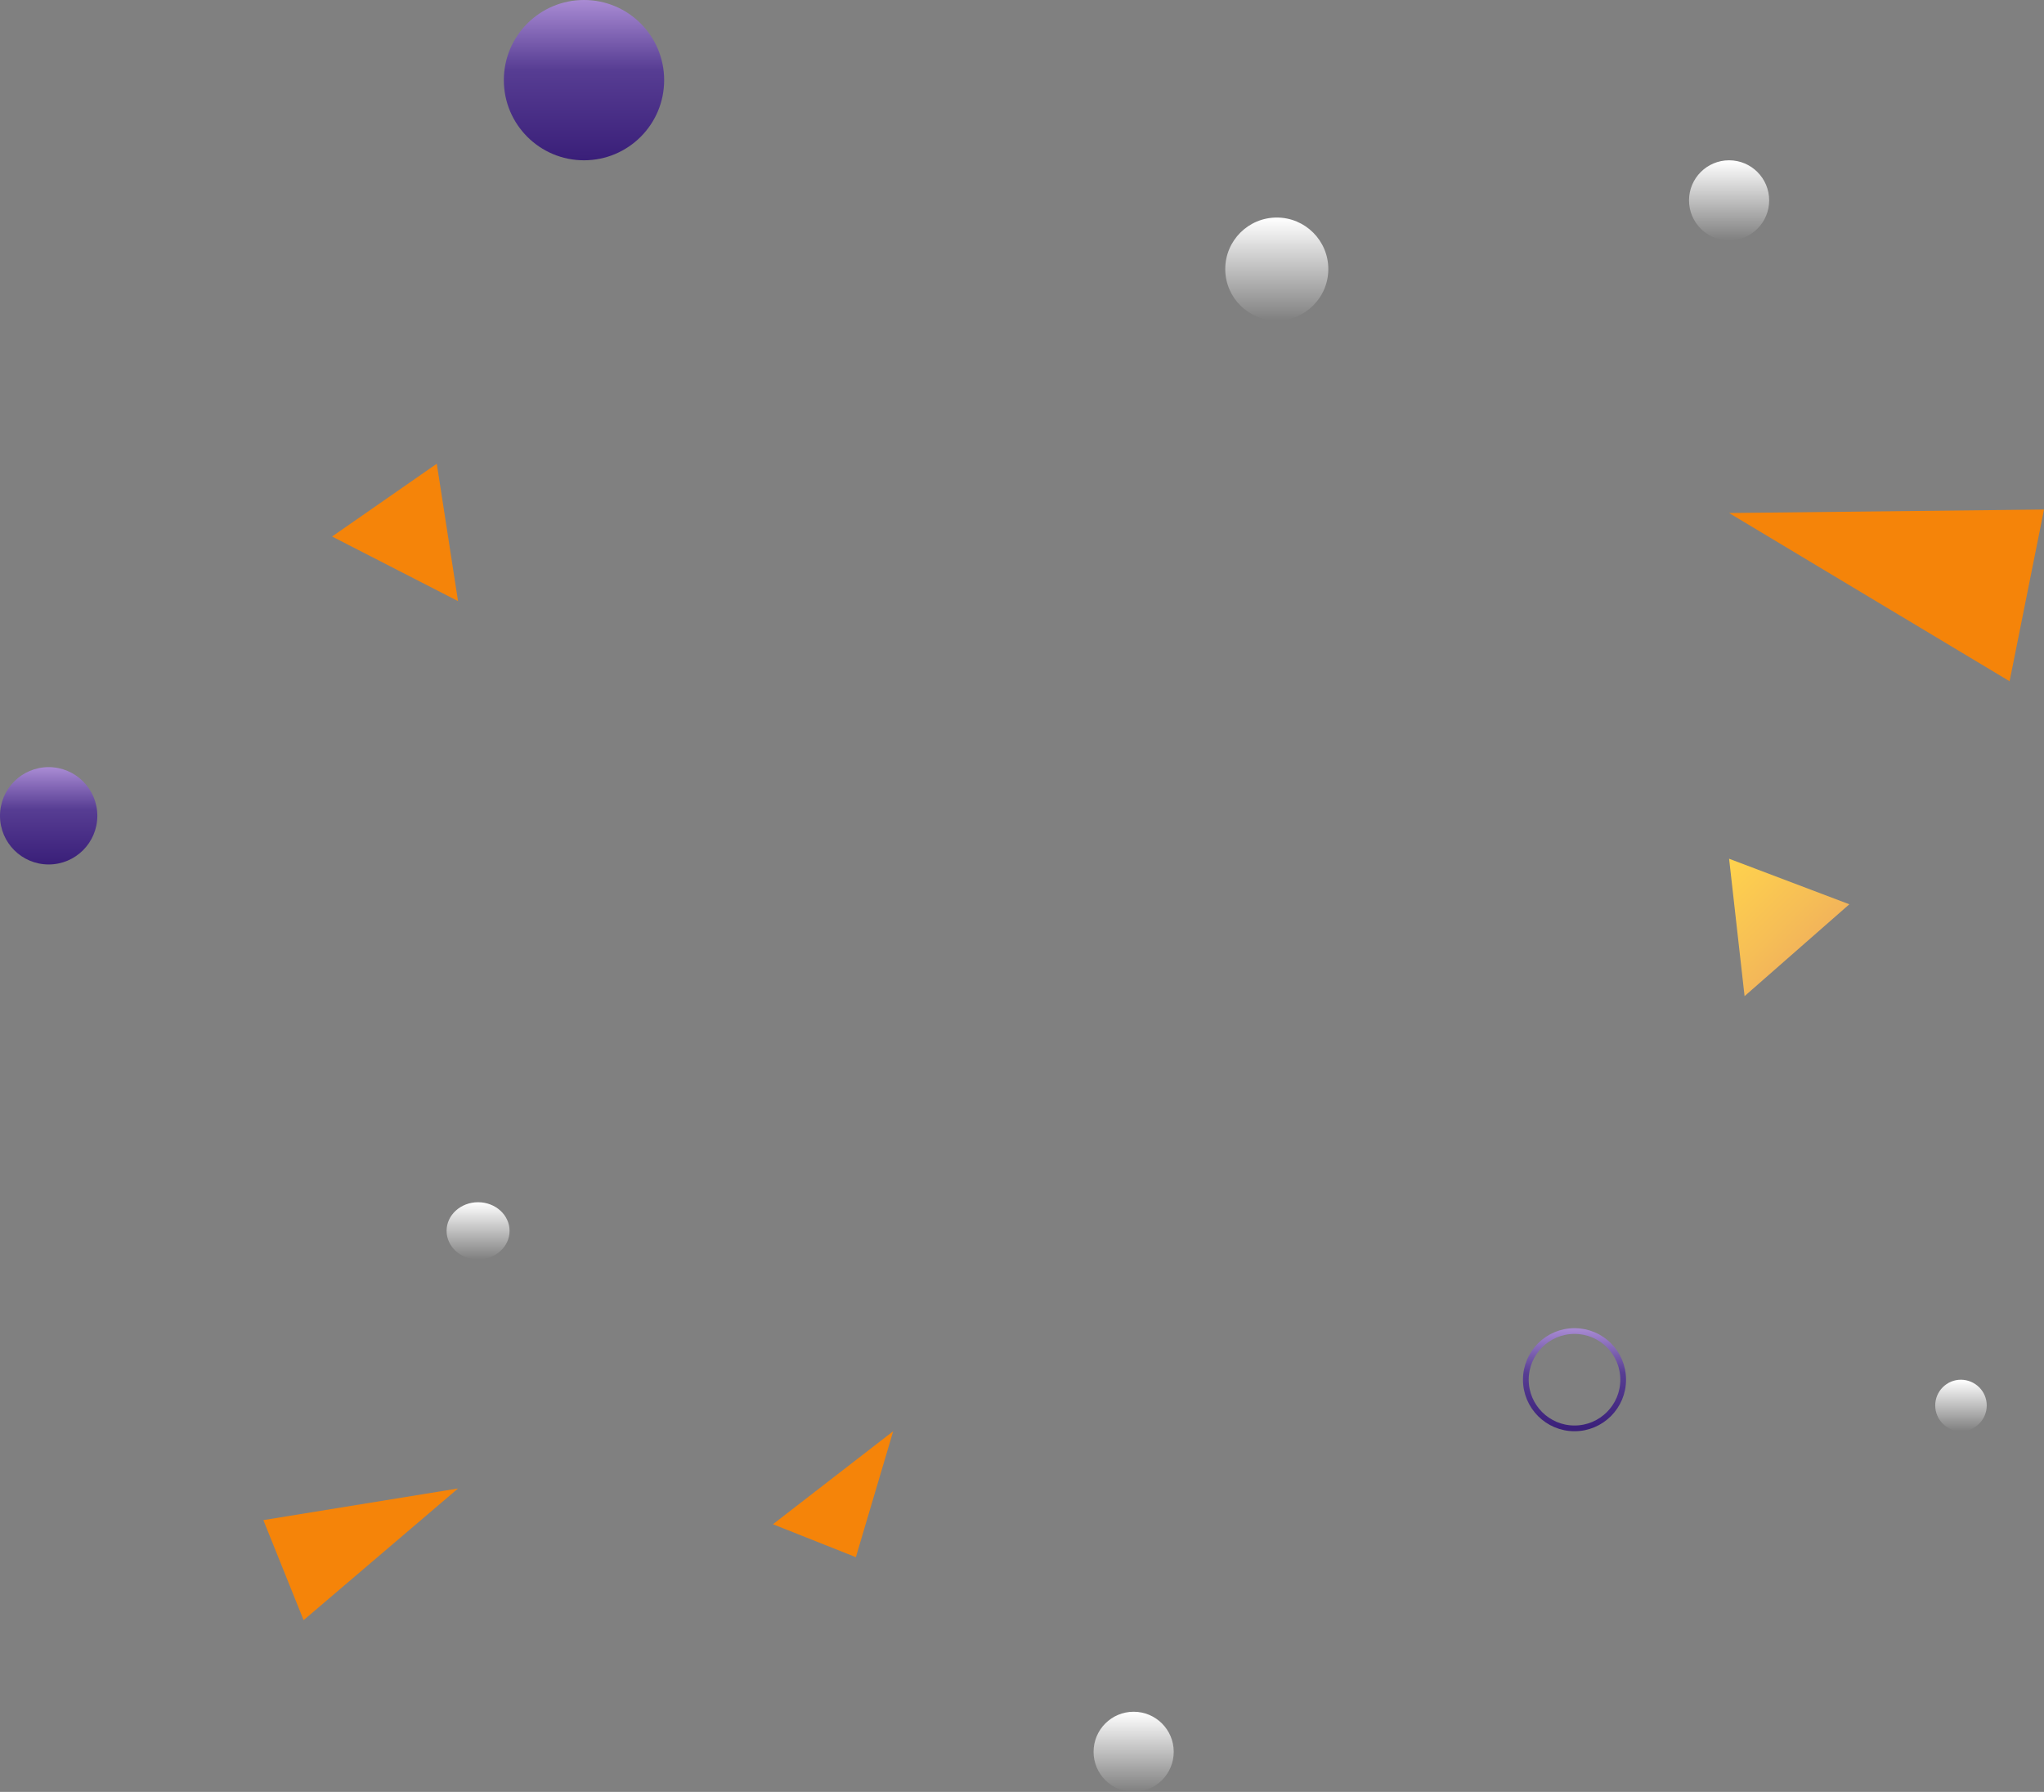 <svg width="357" height="313" viewBox="0 0 357 313" fill="none" xmlns="http://www.w3.org/2000/svg">
<rect x="0" y="0" width="357" height="313" fill="#808080" stroke="none"/>
<g style="mix-blend-mode:overlay">
<path d="M283.5 241C283.5 245.691 279.691 249.5 275 249.5C270.309 249.5 266.5 245.691 266.5 241C266.5 236.309 270.309 232.5 275 232.5C279.691 232.5 283.5 236.295 283.5 241Z" stroke="url(#paint0_linear_2632_12041)"/>
</g>
<g style="mix-blend-mode:overlay">
<path d="M102 28C109.732 28 116 21.732 116 14C116 6.268 109.732 0 102 0C94.268 0 88 6.268 88 14C88 21.732 94.268 28 102 28Z" fill="url(#paint1_linear_2632_12041)"/>
</g>
<g style="mix-blend-mode:overlay">
<path d="M17 142.5C17 147.195 13.195 151 8.5 151C3.805 151 0 147.195 0 142.5C0 137.805 3.805 134 8.5 134C13.195 134 17 137.805 17 142.5Z" fill="url(#paint2_linear_2632_12041)"/>
</g>
<g style="mix-blend-mode:overlay">
<path d="M223 56C227.971 56 232 51.971 232 47C232 42.029 227.971 38 223 38C218.029 38 214 42.029 214 47C214 51.971 218.029 56 223 56Z" fill="url(#paint3_linear_2632_12041)"/>
</g>
<g style="mix-blend-mode:overlay">
<path d="M89 215C89 217.763 86.539 220 83.5 220C80.461 220 78 217.763 78 215C78 212.237 80.461 210 83.5 210C86.539 210 89 212.237 89 215Z" fill="url(#paint4_linear_2632_12041)"/>
</g>
<g style="mix-blend-mode:overlay">
<path d="M347 245.5C347 247.984 344.984 250 342.5 250C340.016 250 338 247.984 338 245.5C338 243.016 340.016 241 342.5 241C344.984 241.029 347 243.016 347 245.5Z" fill="url(#paint5_linear_2632_12041)"/>
</g>
<g style="mix-blend-mode:overlay">
<path d="M205 306C205 309.868 201.868 313 198 313C194.132 313 191 309.868 191 306C191 302.132 194.132 299 198 299C201.868 299 205 302.132 205 306Z" fill="url(#paint6_linear_2632_12041)"/>
</g>
<g style="mix-blend-mode:overlay">
<path d="M302 42C305.866 42 309 38.866 309 35C309 31.134 305.866 28 302 28C298.134 28 295 31.134 295 35C295 38.866 298.134 42 302 42Z" fill="url(#paint7_linear_2632_12041)"/>
</g>
<path d="M135 266.246L149.483 272L156 250L135 266.246Z" fill="#F58409"/>
<path d="M46 265.526L53.027 283L80 260L46 265.526Z" fill="#F58409"/>
<path d="M357 89L350.989 119L302 89.611L357 89Z" fill="#F58409"/>
<path d="M76.288 81L58 93.716L80 105L76.288 81Z" fill="#F58409"/>
<path d="M323 157.956L302 150L304.703 174L323 157.956Z" fill="url(#paint8_linear_2632_12041)"/>
<defs>
<linearGradient id="paint0_linear_2632_12041" x1="274.903" y1="227.144" x2="274.903" y2="252.233" gradientUnits="userSpaceOnUse">
<stop stop-color="#DCBCFC"/>
<stop offset="0.506" stop-color="#573D93"/>
<stop offset="1" stop-color="#331873"/>
</linearGradient>
<linearGradient id="paint1_linear_2632_12041" x1="101.849" y1="-7.554" x2="101.849" y2="31.474" gradientUnits="userSpaceOnUse">
<stop stop-color="#DCBCFC"/>
<stop offset="0.506" stop-color="#573D93"/>
<stop offset="1" stop-color="#331873"/>
</linearGradient>
<linearGradient id="paint2_linear_2632_12041" x1="8.408" y1="129.414" x2="8.408" y2="153.109" gradientUnits="userSpaceOnUse">
<stop stop-color="#DCBCFC"/>
<stop offset="0.506" stop-color="#573D93"/>
<stop offset="1" stop-color="#331873"/>
</linearGradient>
<linearGradient id="paint3_linear_2632_12041" x1="223" y1="38" x2="223" y2="56" gradientUnits="userSpaceOnUse">
<stop stop-color="white"/>
<stop offset="1" stop-color="white" stop-opacity="0"/>
</linearGradient>
<linearGradient id="paint4_linear_2632_12041" x1="83.5" y1="210" x2="83.5" y2="220" gradientUnits="userSpaceOnUse">
<stop stop-color="white"/>
<stop offset="1" stop-color="white" stop-opacity="0"/>
</linearGradient>
<linearGradient id="paint5_linear_2632_12041" x1="342.5" y1="241" x2="342.5" y2="250" gradientUnits="userSpaceOnUse">
<stop stop-color="white"/>
<stop offset="1" stop-color="white" stop-opacity="0"/>
</linearGradient>
<linearGradient id="paint6_linear_2632_12041" x1="198" y1="299" x2="198" y2="313" gradientUnits="userSpaceOnUse">
<stop stop-color="white"/>
<stop offset="1" stop-color="white" stop-opacity="0"/>
</linearGradient>
<linearGradient id="paint7_linear_2632_12041" x1="302" y1="28" x2="302" y2="42" gradientUnits="userSpaceOnUse">
<stop stop-color="white"/>
<stop offset="1" stop-color="white" stop-opacity="0"/>
</linearGradient>
<linearGradient id="paint8_linear_2632_12041" x1="299.44" y1="152.562" x2="313.923" y2="167.037" gradientUnits="userSpaceOnUse">
<stop offset="0.028" stop-color="#FFD24D"/>
<stop offset="0.715" stop-color="#F6BE56"/>
<stop offset="1" stop-color="#F2B45A"/>
</linearGradient>
</defs>
</svg>
